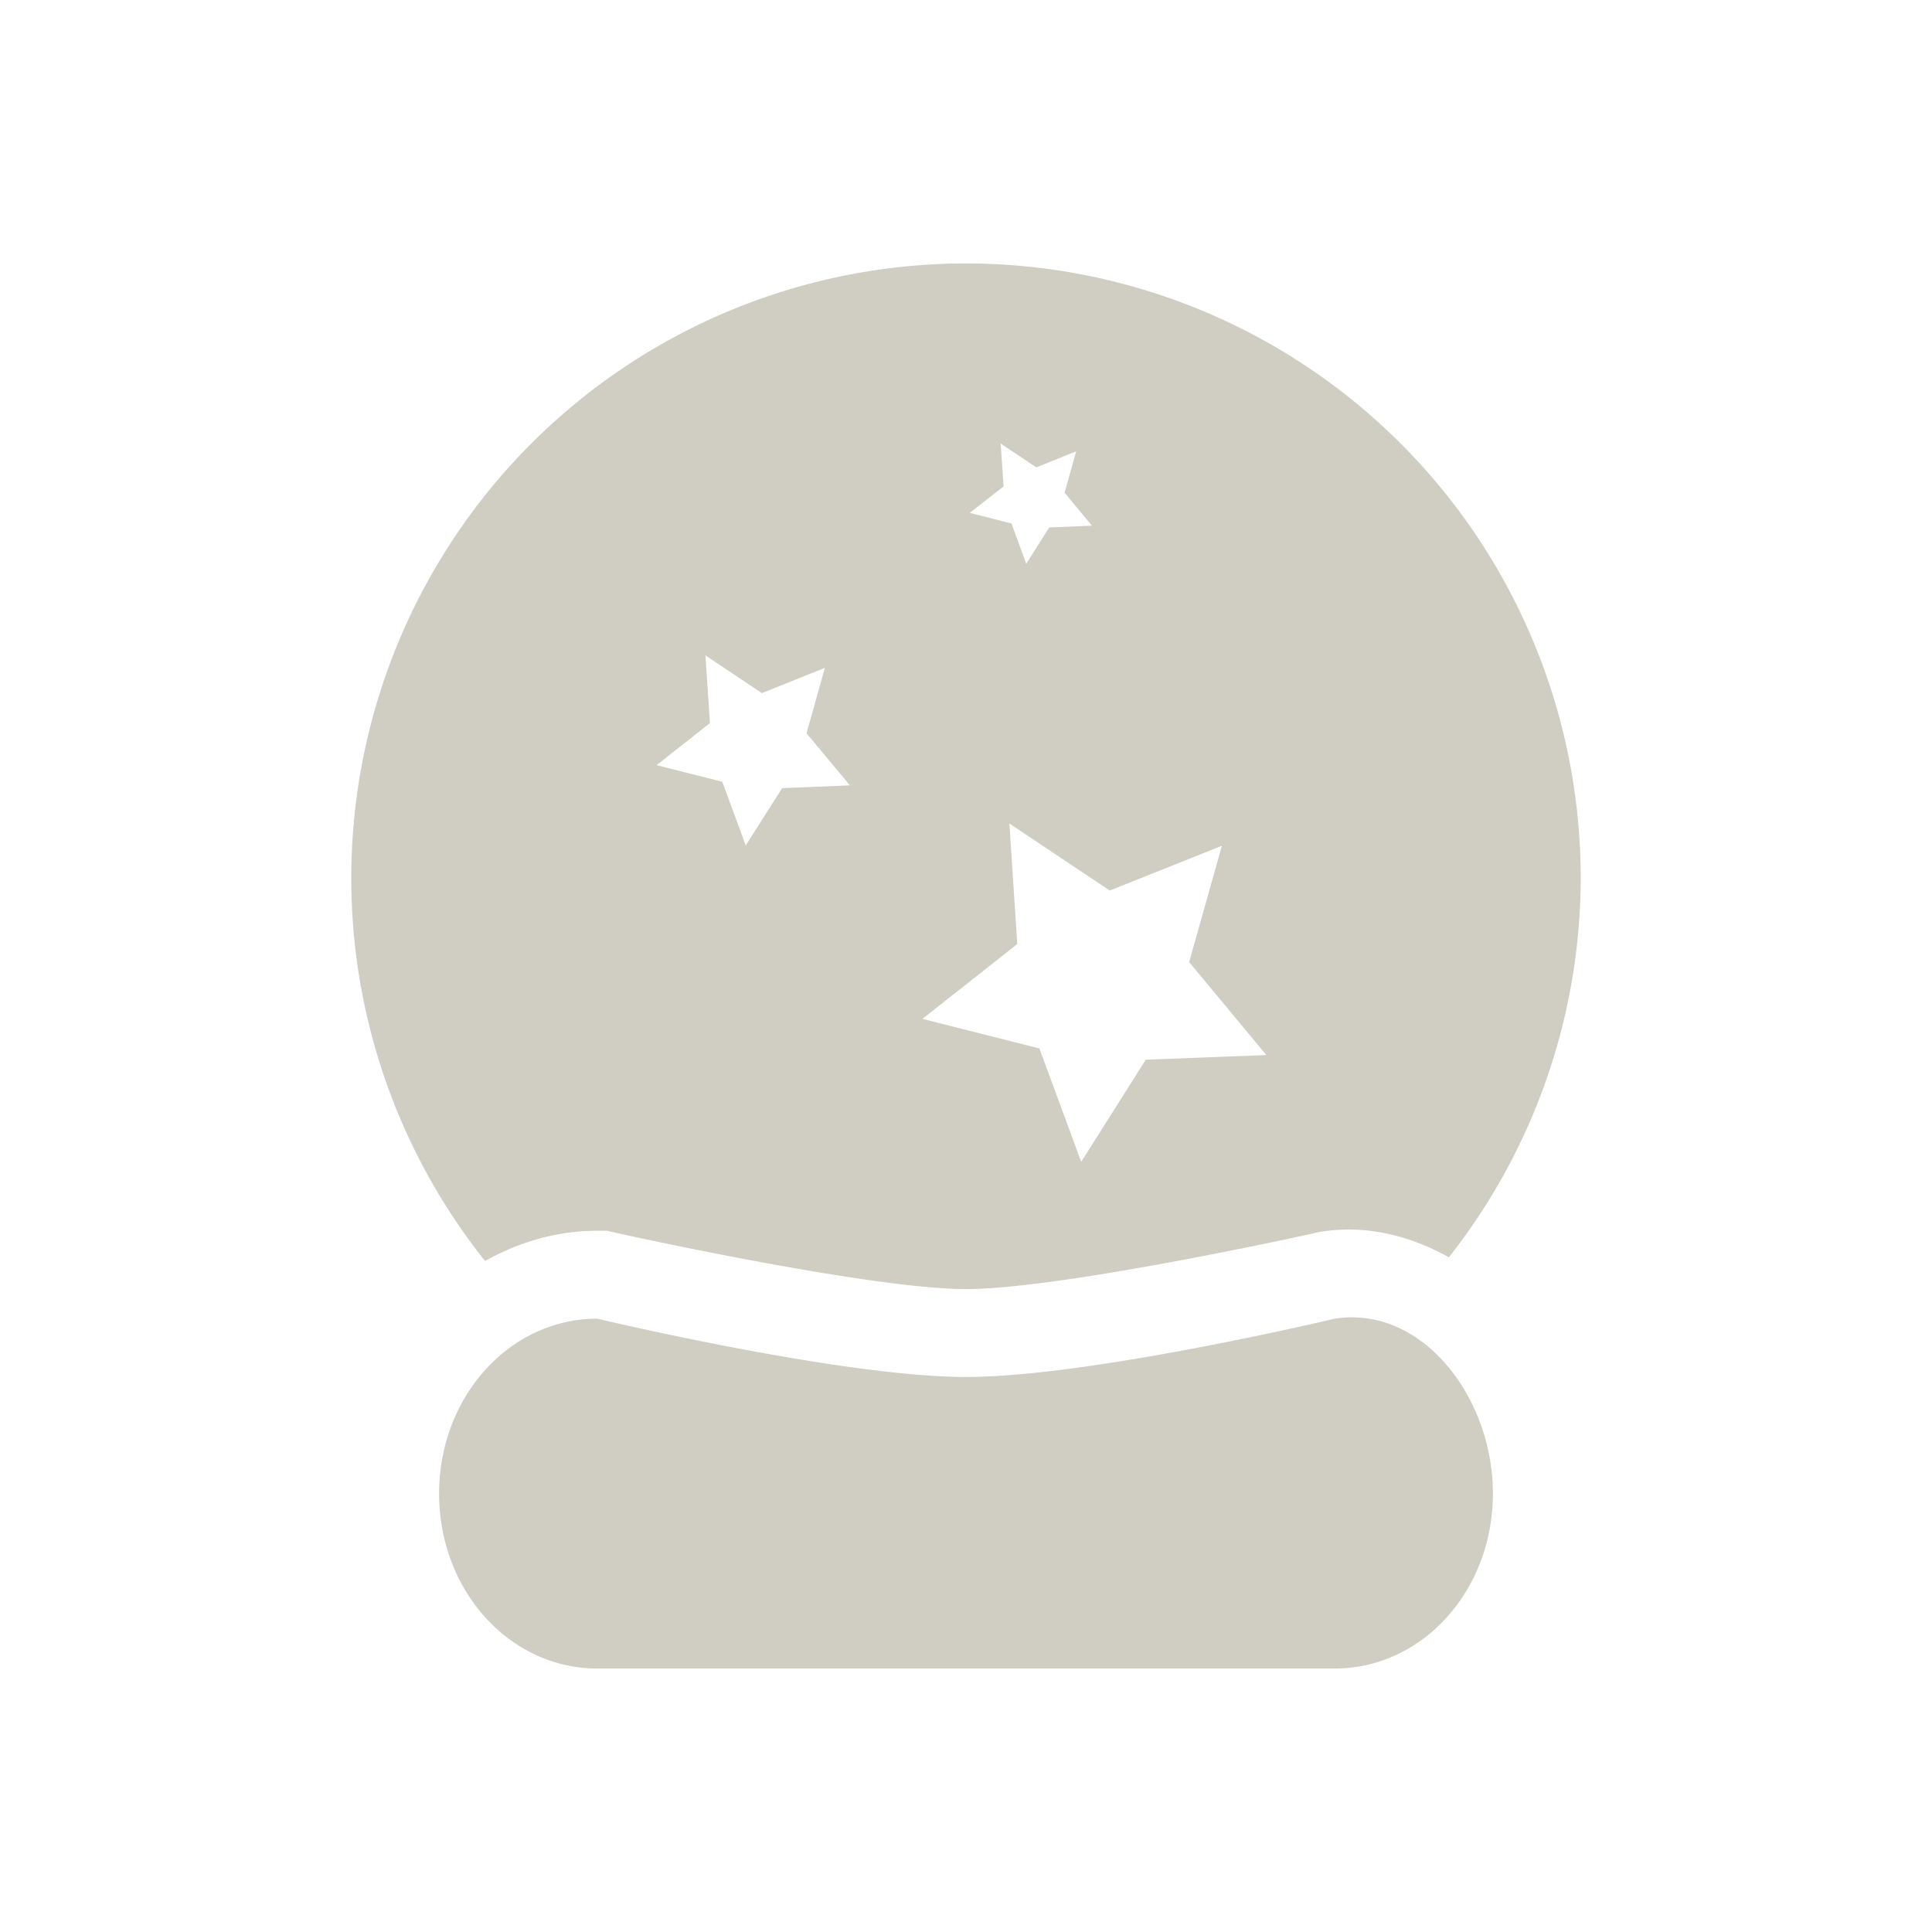 <svg xmlns="http://www.w3.org/2000/svg" width="22" height="22" version="1.1">
 <defs>
  <style id="current-color-scheme" type="text/css">
   .ColorScheme-Text { color:#d0cec3; } .ColorScheme-Highlight { color:#4285f4; }
  </style>
 </defs>
 <path style="fill:currentColor" class="ColorScheme-Text" d="m 11,3 a 7,7 0 0 0 -7,7 7,7 0 0 0 1.523,4.359 c 0.381,-0.212 0.809,-0.344 1.277,-0.344 h 0.117 l 0.113,0.027 c 0,0 2.868,0.637 3.969,0.637 1.101,-3e-6 3.969,-0.637 3.969,-0.637 l 0.037,-0.01 0.037,-0.006 c 0.531,-0.084 1.029,0.053 1.457,0.291 A 7,7 0 0 0 18,10 7,7 0 0 0 11,3 Z m 0.395,2.051 0.406,0.271 0.453,-0.182 -0.131,0.471 0.311,0.375 -0.486,0.02 L 11.686,6.42 11.518,5.961 11.043,5.84 11.428,5.539 Z M 8.033,7.463 8.676,7.893 9.393,7.605 9.184,8.35 9.678,8.943 8.906,8.975 8.492,9.627 8.225,8.902 7.477,8.713 8.084,8.234 Z m 3.461,1.914 1.143,0.764 1.277,-0.51 -0.373,1.324 0.879,1.059 -1.373,0.053 L 12.312,13.23 11.836,11.939 10.504,11.602 11.584,10.75 Z m 4.066,5.635 c -0.117,-0.016 -0.238,-0.016 -0.361,0.004 0,0 -2.785,0.664 -4.199,0.664 -1.414,0 -4.199,-0.664 -4.199,-0.664 C 5.804,15.016 5,15.904 5,17.008 5,18.112 5.804,19 6.801,19 h 8.398 C 16.196,19 17,18.112 17,17.008 17,16.042 16.377,15.122 15.561,15.012 Z"/>
</svg>
